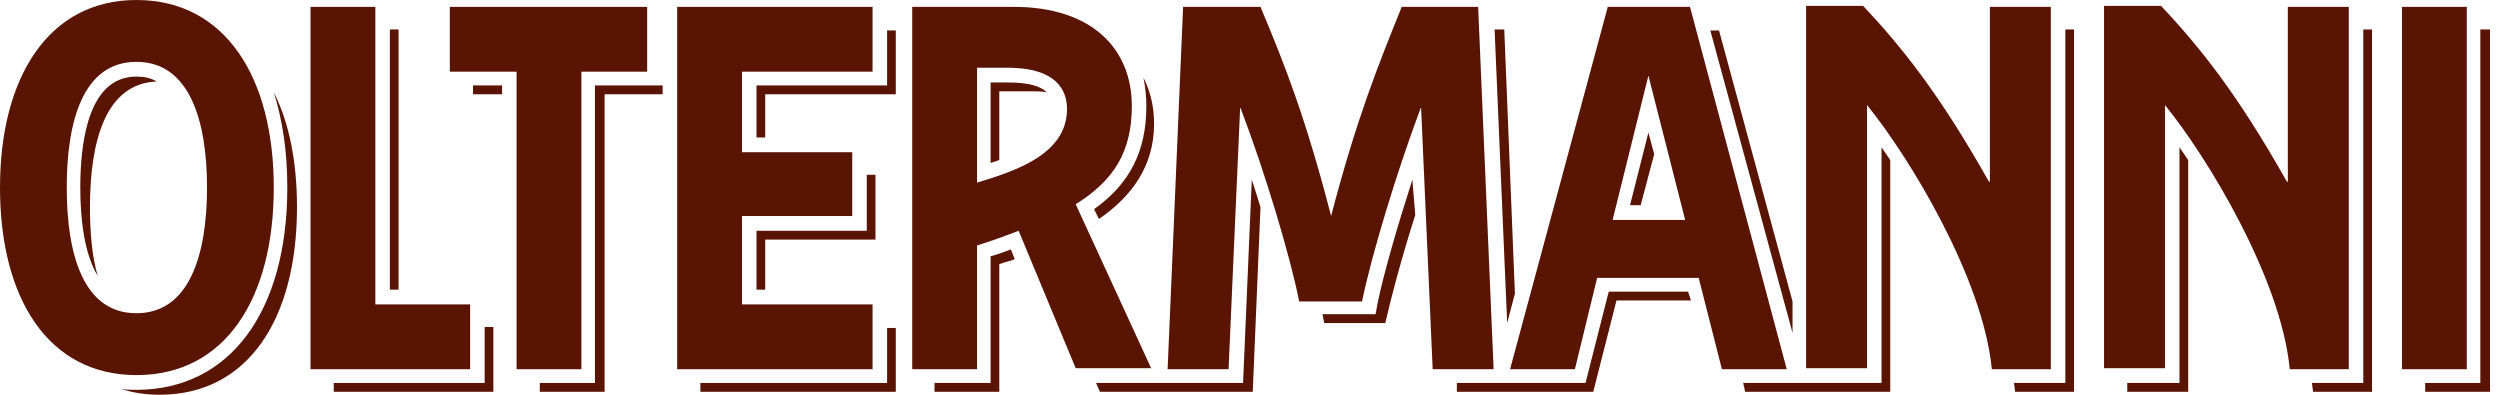 <svg width="171" height="27" viewBox="0 0 171 27" fill="none" xmlns="http://www.w3.org/2000/svg">
<path d="M141.203 26.194H137.763C137.763 26.395 137.829 26.597 137.829 26.799H141.865V2.015H141.27V26.194H141.203Z" fill="#5A1404"/>
<path d="M149.077 10.075V26.194H145.504V26.799H149.673V10.948C149.474 10.679 149.275 10.343 149.077 10.075Z" fill="#5A1404"/>
<path d="M161.583 26.194H158.142C158.142 26.395 158.208 26.597 158.208 26.799H162.245V2.015H161.649V26.194H161.583Z" fill="#5A1404"/>
<path d="M68.418 6.246H70.536C70.933 6.246 71.264 6.246 71.595 6.313C71.198 5.91 70.404 5.642 68.948 5.642H67.757V11.149C67.955 11.082 68.154 11.015 68.352 10.948V6.246H68.418Z" fill="#5A1404"/>
<path d="M78.41 7.254C78.41 10.343 77.285 12.56 74.837 14.306L75.168 14.978C77.418 13.433 78.939 11.351 78.939 8.463C78.939 7.254 78.675 6.246 78.212 5.306C78.344 5.978 78.41 6.582 78.41 7.254Z" fill="#5A1404"/>
<path d="M69.146 17.06C68.749 17.194 68.286 17.395 67.757 17.53V26.194H63.919V26.799H68.352V18.067C68.683 17.933 69.08 17.866 69.411 17.731L69.146 17.06Z" fill="#5A1404"/>
<path d="M10.72 5.575C10.256 5.306 9.793 5.239 9.33 5.239C6.154 5.239 5.492 9.403 5.492 12.828C5.492 14.978 5.757 17.328 6.683 18.873C6.286 17.53 6.154 15.851 6.154 14.172C6.154 9.672 7.213 5.709 10.72 5.575Z" fill="#5A1404"/>
<path d="M34.342 5.843H32.356V6.448H34.342V5.843Z" fill="#5A1404"/>
<path d="M45.325 5.843H40.694V26.194H36.922V26.799H41.355V6.448H45.325V5.843Z" fill="#5A1404"/>
<path d="M19.652 12.828C19.652 21.358 15.682 26.664 9.33 26.664C8.999 26.664 8.602 26.664 8.271 26.597C9.066 26.866 9.992 27 10.918 27C17.006 27 20.314 21.761 20.314 14.172C20.314 11.082 19.785 8.396 18.726 6.313C19.322 8.194 19.652 10.343 19.652 12.828Z" fill="#5A1404"/>
<path d="M33.15 26.194H22.828V26.799H33.746V22.366H33.15V26.194Z" fill="#5A1404"/>
<path d="M103.09 22.097L103.62 20.082L102.892 2.015H102.23L103.09 22.097Z" fill="#5A1404"/>
<path d="M27.262 2.015H26.666V19.813H27.262V2.015Z" fill="#5A1404"/>
<path d="M169.655 2.015V26.194H165.884V26.799H170.317V2.015H169.655Z" fill="#5A1404"/>
<path d="M85.622 12.291L85.026 26.194H74.969L75.233 26.799H85.688L86.217 14.172C86.019 13.5 85.82 12.896 85.622 12.291Z" fill="#5A1404"/>
<path d="M96.606 12.291C95.547 15.582 94.621 18.806 94.224 20.754L94.091 21.492H90.452C90.518 21.694 90.518 21.895 90.585 22.097H94.753C95.15 20.351 95.878 17.597 96.804 14.709L96.606 12.291Z" fill="#5A1404"/>
<path d="M113.148 10.545L112.751 9.067L111.494 14.037H112.222L113.148 10.545Z" fill="#5A1404"/>
<path d="M122.61 22.769V20.619L117.581 2.082H116.986L122.61 22.769Z" fill="#5A1404"/>
<path d="M115.464 19.948H110.038L108.45 26.194H99.649V26.799H108.979L110.567 20.552H115.662L115.464 19.948Z" fill="#5A1404"/>
<path d="M128.697 10.075V26.194H119.235L119.368 26.799H129.293V10.948C129.094 10.679 128.896 10.343 128.697 10.075Z" fill="#5A1404"/>
<path d="M51.744 19.813H52.34V16.388H59.883V11.955H59.287V15.784H51.744V19.813Z" fill="#5A1404"/>
<path d="M60.677 2.082V5.843H51.744V9.403H52.34V6.448H61.272V2.082H60.677Z" fill="#5A1404"/>
<path d="M60.677 26.194H47.906V26.799H61.272V22.433H60.677V26.194Z" fill="#5A1404"/>
<path d="M136.042 12.425C132.601 6.313 130.021 3.157 127.44 0.403H123.536V25.187H127.705V7.187C130.55 10.679 135.645 19.008 136.24 25.254H140.277V0.47H136.108V12.425H136.042Z" fill="#5A1404"/>
<path d="M156.422 12.425C152.981 6.313 150.4 3.157 147.82 0.403H143.916V25.187H148.085V7.187C150.93 10.679 156.025 19.008 156.62 25.254H160.657V0.47H156.488V12.425H156.422Z" fill="#5A1404"/>
<path d="M77.417 7.254C77.417 3.291 74.638 0.47 69.344 0.47H62.397V25.254H66.83V16.791C67.888 16.455 68.815 16.119 69.675 15.784L73.579 25.187H78.74L73.579 13.97C76.159 12.358 77.417 10.411 77.417 7.254ZM66.83 4.634H68.947C71.594 4.634 72.983 5.642 72.983 7.455C72.983 10.545 69.477 11.687 66.83 12.492V4.634Z" fill="#5A1404"/>
<path d="M9.33 0C3.308 0 0 5.306 0 12.828C0 20.418 3.308 25.657 9.33 25.657C15.417 25.657 18.726 20.418 18.726 12.828C18.726 5.306 15.417 0 9.33 0ZM9.33 21.425C5.69 21.425 4.566 17.395 4.566 12.828C4.566 8.261 5.69 4.231 9.33 4.231C12.969 4.231 14.16 8.261 14.16 12.828C14.16 17.395 12.969 21.425 9.33 21.425Z" fill="#5A1404"/>
<path d="M25.674 0.47H21.24V25.254H32.158V20.821H25.674V0.47Z" fill="#5A1404"/>
<path d="M168.729 0.47H164.296V25.254H168.729V0.47Z" fill="#5A1404"/>
<path d="M30.768 0.47V4.903H35.334V25.254H39.767V4.903H44.266V0.47H30.768Z" fill="#5A1404"/>
<path d="M95.878 0.47C94.224 4.567 92.768 8.194 91.048 14.776C89.327 8.127 87.938 4.567 86.217 0.47H80.924L79.865 25.254H84.034L84.828 7.321C86.548 11.821 88.269 17.597 88.864 20.619H93.165C93.761 17.664 95.481 11.888 97.201 7.321L97.995 25.254H102.164L101.105 0.47H95.878Z" fill="#5A1404"/>
<path d="M109.244 19.008H116.191L117.779 25.254H122.213L115.596 0.47H109.972L103.289 25.254H107.722L109.244 19.008ZM112.751 5.172L115.265 15.045H110.302L112.751 5.172Z" fill="#5A1404"/>
<path d="M46.318 0.47V25.254H59.684V20.821H50.751V14.776H58.294V10.411H50.751V4.903H59.684V0.47H46.318Z" fill="#5A1404"/>
</svg>
